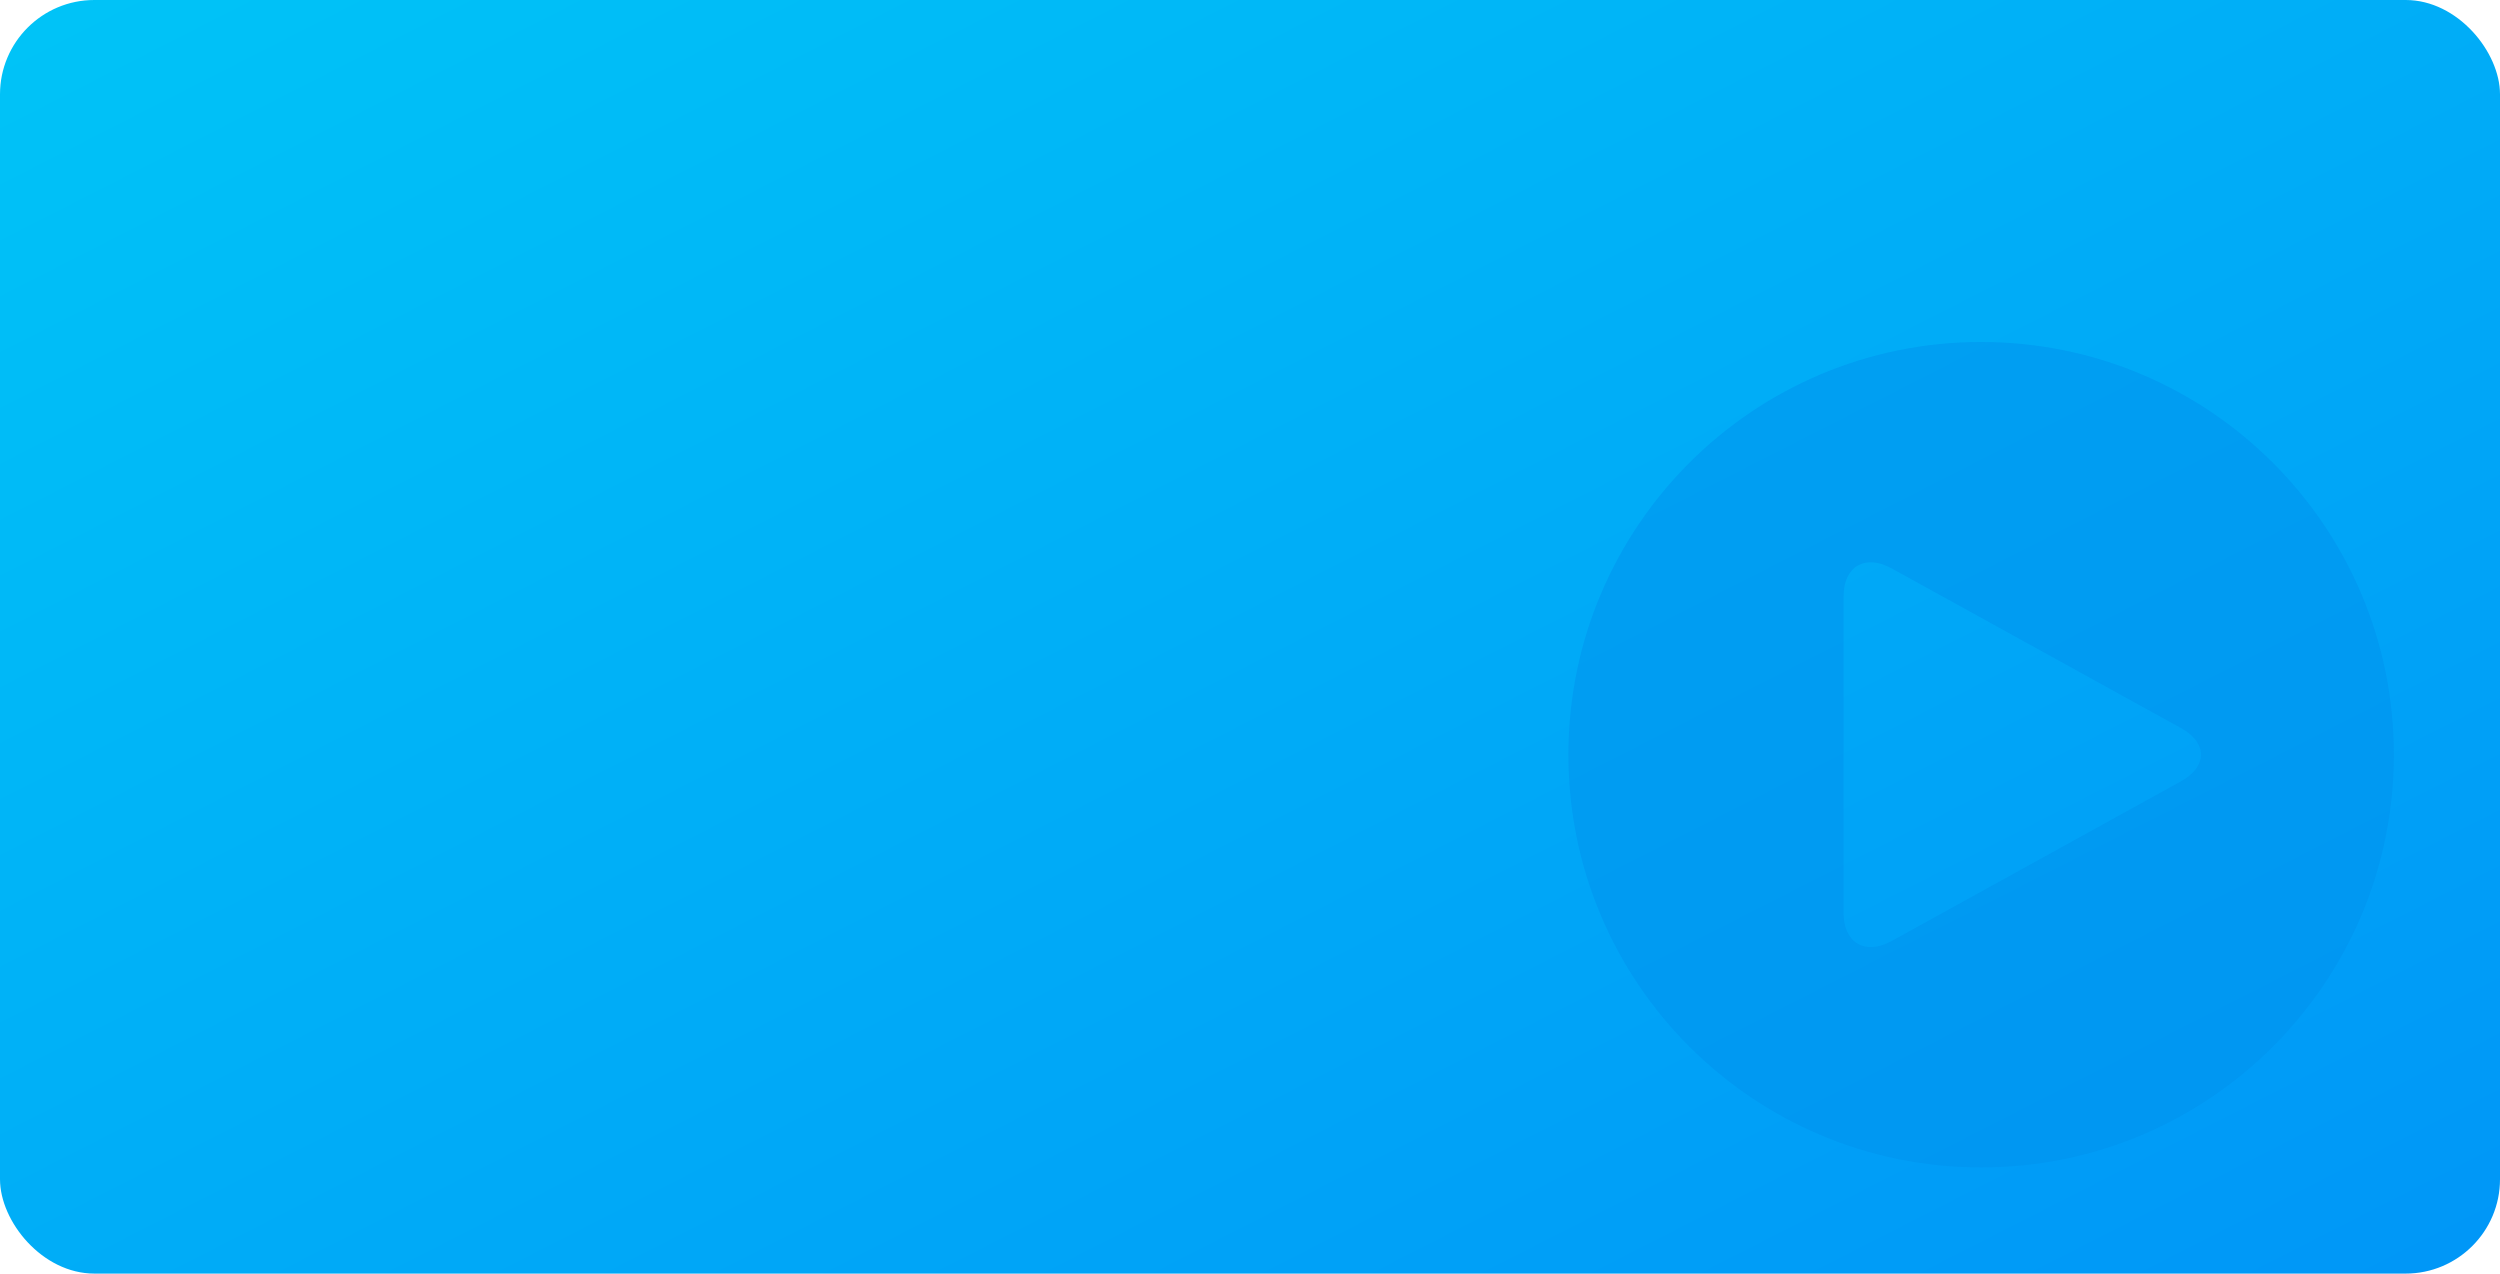 <svg xmlns="http://www.w3.org/2000/svg" fill="none" version="1.1" width="212" height="108" viewBox="0 0 212 108">
    <defs>
        <linearGradient x1="0" y1="0" x2="1" y2="1" id="master_svg0_314_1915">
            <stop offset="0%" stop-color="#00C4F7" stop-opacity="1" />
            <stop offset="100%" stop-color="#0096F7" stop-opacity="1" />
        </linearGradient>
        <clipPath id="master_svg1_489_1037">
            <rect x="128" y="24" width="80" height="80" rx="0" />
        </clipPath>
    </defs>
    <g>
        <g>
            <rect x="0" y="0" width="212" height="108" rx="8" fill="url(#master_svg0_314_1915)" fill-opacity="1" />
        </g>
        <g style="opacity:0.5;" clip-path="url(#master_svg1_489_1037)">
            <g>
                <path
                    d="M133,64C133,44.671,148.671,29,168,29C187.329,29,203,44.671,203,64C203,83.329,187.329,99,168,99C148.671,99,133,83.329,133,64ZM160.41,48.199C158.16,46.96,156.333,48.028,156.333,50.595L156.333,77.403C156.333,79.951,158.158,81.04,160.41,79.799L184.959,66.249C187.203,65.008,187.208,62.992,184.959,61.748L160.41,48.199Z"
                    fill="#0091ED" fill-opacity="1" />
            </g>
        </g>
    </g>
</svg>